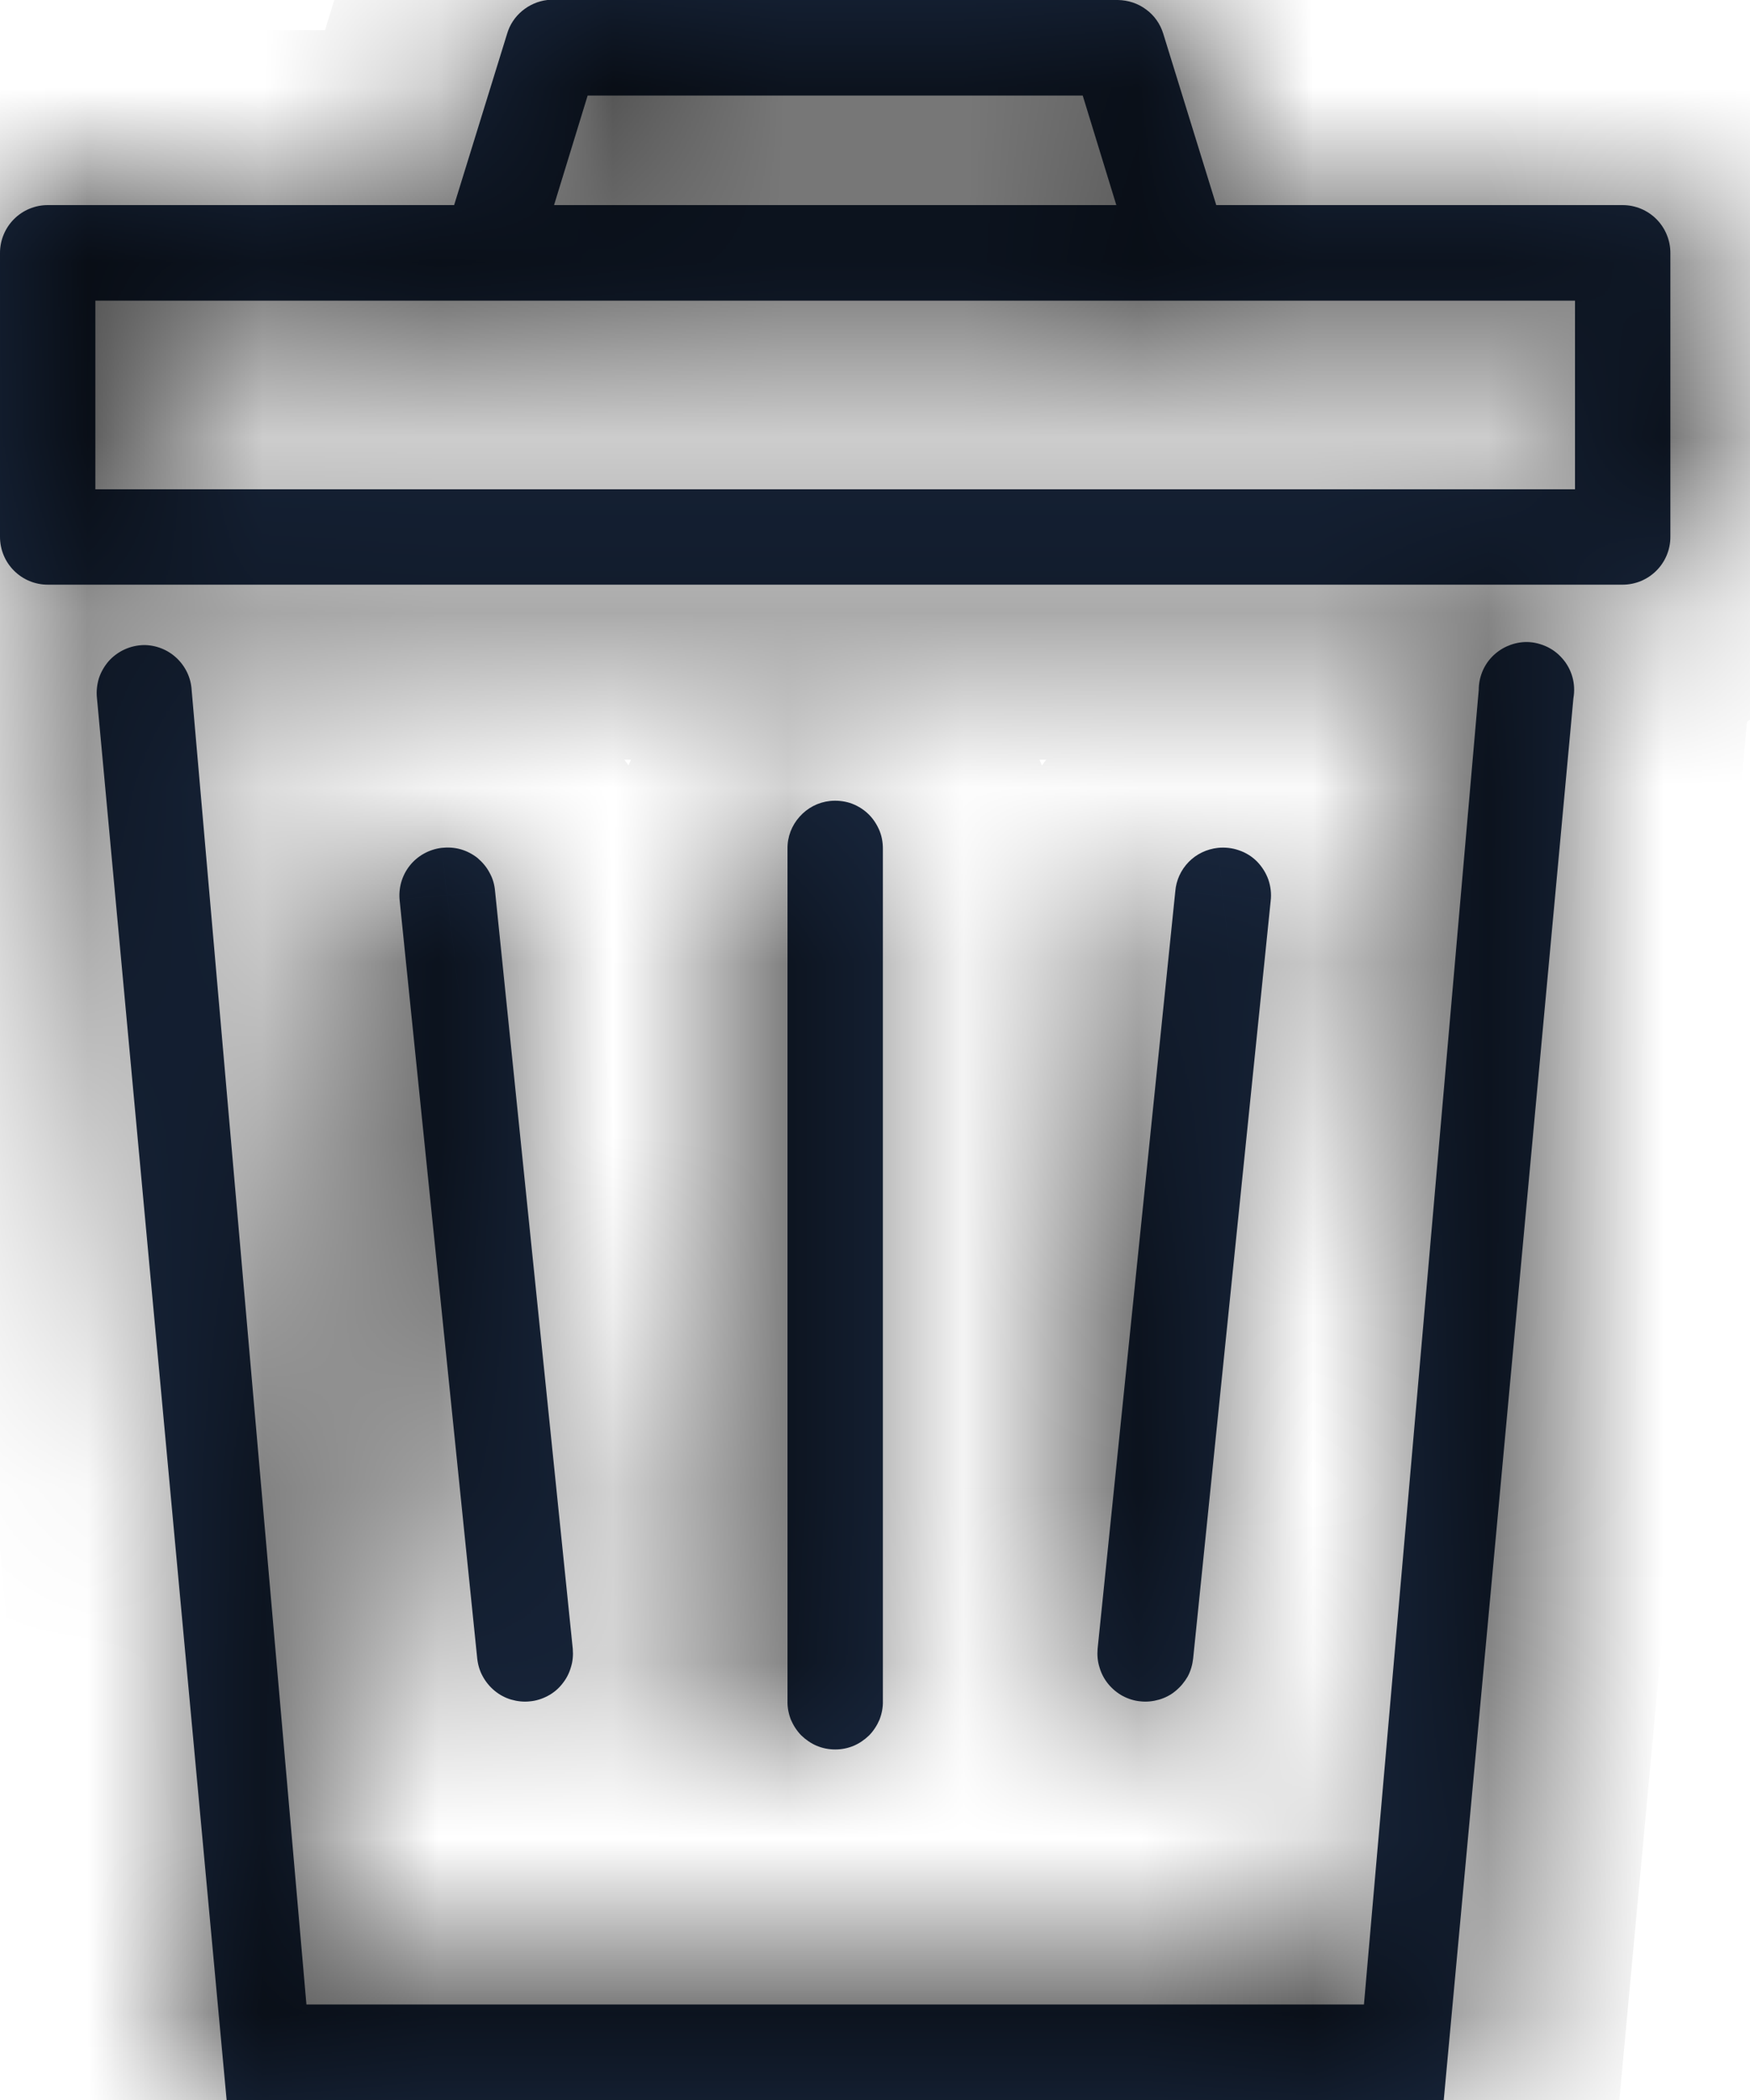 <svg width="10" height="12" viewBox="0 0 10 12" fill="none" xmlns="http://www.w3.org/2000/svg">
<mask id="path-1-inside-1" fill="white">
<path d="M3.128 0C3.075 0.006 3.025 0.028 2.984 0.062C2.943 0.096 2.913 0.141 2.898 0.192L2.595 1.172H0.273C0.2 1.172 0.131 1.201 0.08 1.252C0.029 1.303 7.21711e-06 1.373 0 1.445V3.068C7.21711e-06 3.141 0.029 3.21 0.08 3.261C0.131 3.312 0.2 3.341 0.273 3.341H9.272C9.345 3.341 9.414 3.312 9.465 3.261C9.516 3.21 9.545 3.141 9.545 3.068V1.445C9.545 1.373 9.516 1.303 9.465 1.252C9.414 1.201 9.345 1.172 9.272 1.172H6.95L6.647 0.192C6.63 0.137 6.596 0.088 6.549 0.054C6.502 0.019 6.446 0.001 6.388 0H3.158C3.148 -0 3.138 -0 3.128 0ZM3.358 0.546H6.187L6.379 1.172H3.166L3.358 0.546ZM0.545 1.718H9V2.796H0.545V1.718ZM8.71 3.669C8.64 3.673 8.574 3.703 8.525 3.754C8.477 3.804 8.45 3.872 8.45 3.942L7.794 11.454H1.751L1.095 3.942C1.091 3.873 1.06 3.808 1.009 3.76C0.959 3.713 0.892 3.686 0.822 3.686C0.784 3.687 0.747 3.695 0.712 3.711C0.677 3.727 0.646 3.75 0.621 3.778C0.596 3.807 0.577 3.84 0.565 3.876C0.554 3.913 0.55 3.951 0.554 3.989L1.295 12H1.364C1.432 12 1.431 12 1.5 12H8.045C8.045 12 8.181 12 8.25 12L8.991 3.989C8.998 3.949 8.996 3.907 8.985 3.868C8.974 3.829 8.954 3.792 8.927 3.762C8.9 3.731 8.867 3.707 8.829 3.691C8.791 3.675 8.751 3.667 8.71 3.669ZM4.743 4.577C4.676 4.584 4.614 4.616 4.569 4.667C4.524 4.717 4.499 4.782 4.5 4.85V9.72C4.499 9.756 4.506 9.792 4.519 9.826C4.533 9.859 4.553 9.89 4.578 9.916C4.604 9.941 4.634 9.962 4.667 9.976C4.701 9.99 4.736 9.997 4.773 9.997C4.809 9.997 4.844 9.99 4.878 9.976C4.911 9.962 4.941 9.941 4.967 9.916C4.992 9.89 5.012 9.859 5.026 9.826C5.039 9.792 5.046 9.756 5.045 9.72V4.85C5.045 4.811 5.038 4.773 5.022 4.738C5.006 4.703 4.984 4.671 4.955 4.645C4.927 4.62 4.893 4.6 4.856 4.588C4.82 4.577 4.781 4.573 4.743 4.577ZM2.523 4.845C2.451 4.854 2.385 4.891 2.341 4.947C2.296 5.004 2.276 5.076 2.284 5.148L2.727 9.477C2.731 9.513 2.741 9.548 2.759 9.58C2.776 9.611 2.799 9.639 2.827 9.662C2.855 9.685 2.887 9.702 2.921 9.712C2.956 9.722 2.992 9.726 3.028 9.722C3.063 9.719 3.098 9.708 3.13 9.691C3.162 9.674 3.19 9.651 3.212 9.623C3.235 9.595 3.252 9.563 3.262 9.528C3.273 9.494 3.276 9.458 3.273 9.422L2.829 5.093C2.826 5.056 2.816 5.02 2.798 4.988C2.781 4.955 2.757 4.927 2.729 4.903C2.7 4.88 2.667 4.863 2.632 4.853C2.596 4.843 2.559 4.841 2.523 4.845ZM6.959 4.845C6.896 4.852 6.837 4.88 6.793 4.925C6.748 4.971 6.721 5.03 6.716 5.093L6.272 9.422C6.269 9.458 6.272 9.494 6.283 9.528C6.293 9.563 6.31 9.595 6.333 9.623C6.356 9.651 6.384 9.674 6.415 9.691C6.447 9.708 6.482 9.719 6.517 9.722C6.553 9.726 6.589 9.722 6.624 9.712C6.658 9.702 6.691 9.685 6.718 9.662C6.746 9.639 6.769 9.611 6.787 9.58C6.804 9.548 6.814 9.513 6.818 9.477L7.261 5.148C7.266 5.107 7.261 5.066 7.248 5.027C7.234 4.988 7.212 4.953 7.183 4.923C7.154 4.894 7.119 4.872 7.08 4.859C7.041 4.845 6.999 4.841 6.959 4.845Z"/>
</mask>
<path d="M3.128 0C3.075 0.006 3.025 0.028 2.984 0.062C2.943 0.096 2.913 0.141 2.898 0.192L2.595 1.172H0.273C0.2 1.172 0.131 1.201 0.08 1.252C0.029 1.303 7.21711e-06 1.373 0 1.445V3.068C7.21711e-06 3.141 0.029 3.21 0.08 3.261C0.131 3.312 0.2 3.341 0.273 3.341H9.272C9.345 3.341 9.414 3.312 9.465 3.261C9.516 3.21 9.545 3.141 9.545 3.068V1.445C9.545 1.373 9.516 1.303 9.465 1.252C9.414 1.201 9.345 1.172 9.272 1.172H6.95L6.647 0.192C6.63 0.137 6.596 0.088 6.549 0.054C6.502 0.019 6.446 0.001 6.388 0H3.158C3.148 -0 3.138 -0 3.128 0ZM3.358 0.546H6.187L6.379 1.172H3.166L3.358 0.546ZM0.545 1.718H9V2.796H0.545V1.718ZM8.71 3.669C8.64 3.673 8.574 3.703 8.525 3.754C8.477 3.804 8.45 3.872 8.45 3.942L7.794 11.454H1.751L1.095 3.942C1.091 3.873 1.06 3.808 1.009 3.76C0.959 3.713 0.892 3.686 0.822 3.686C0.784 3.687 0.747 3.695 0.712 3.711C0.677 3.727 0.646 3.75 0.621 3.778C0.596 3.807 0.577 3.84 0.565 3.876C0.554 3.913 0.55 3.951 0.554 3.989L1.295 12H1.364C1.432 12 1.431 12 1.5 12H8.045C8.045 12 8.181 12 8.25 12L8.991 3.989C8.998 3.949 8.996 3.907 8.985 3.868C8.974 3.829 8.954 3.792 8.927 3.762C8.9 3.731 8.867 3.707 8.829 3.691C8.791 3.675 8.751 3.667 8.71 3.669ZM4.743 4.577C4.676 4.584 4.614 4.616 4.569 4.667C4.524 4.717 4.499 4.782 4.5 4.85V9.72C4.499 9.756 4.506 9.792 4.519 9.826C4.533 9.859 4.553 9.89 4.578 9.916C4.604 9.941 4.634 9.962 4.667 9.976C4.701 9.99 4.736 9.997 4.773 9.997C4.809 9.997 4.844 9.99 4.878 9.976C4.911 9.962 4.941 9.941 4.967 9.916C4.992 9.89 5.012 9.859 5.026 9.826C5.039 9.792 5.046 9.756 5.045 9.72V4.85C5.045 4.811 5.038 4.773 5.022 4.738C5.006 4.703 4.984 4.671 4.955 4.645C4.927 4.62 4.893 4.6 4.856 4.588C4.82 4.577 4.781 4.573 4.743 4.577ZM2.523 4.845C2.451 4.854 2.385 4.891 2.341 4.947C2.296 5.004 2.276 5.076 2.284 5.148L2.727 9.477C2.731 9.513 2.741 9.548 2.759 9.58C2.776 9.611 2.799 9.639 2.827 9.662C2.855 9.685 2.887 9.702 2.921 9.712C2.956 9.722 2.992 9.726 3.028 9.722C3.063 9.719 3.098 9.708 3.13 9.691C3.162 9.674 3.19 9.651 3.212 9.623C3.235 9.595 3.252 9.563 3.262 9.528C3.273 9.494 3.276 9.458 3.273 9.422L2.829 5.093C2.826 5.056 2.816 5.02 2.798 4.988C2.781 4.955 2.757 4.927 2.729 4.903C2.7 4.88 2.667 4.863 2.632 4.853C2.596 4.843 2.559 4.841 2.523 4.845ZM6.959 4.845C6.896 4.852 6.837 4.88 6.793 4.925C6.748 4.971 6.721 5.03 6.716 5.093L6.272 9.422C6.269 9.458 6.272 9.494 6.283 9.528C6.293 9.563 6.31 9.595 6.333 9.623C6.356 9.651 6.384 9.674 6.415 9.691C6.447 9.708 6.482 9.719 6.517 9.722C6.553 9.726 6.589 9.722 6.624 9.712C6.658 9.702 6.691 9.685 6.718 9.662C6.746 9.639 6.769 9.611 6.787 9.58C6.804 9.548 6.814 9.513 6.818 9.477L7.261 5.148C7.266 5.107 7.261 5.066 7.248 5.027C7.234 4.988 7.212 4.953 7.183 4.923C7.154 4.894 7.119 4.872 7.08 4.859C7.041 4.845 6.999 4.841 6.959 4.845Z" fill="#1A2941"/>
<path d="M3.128 0L3.073 -0.998L3.044 -0.996L3.015 -0.993L3.128 0ZM2.898 0.192L3.853 0.487L3.854 0.483L2.898 0.192ZM2.595 1.172V2.172H3.333L3.551 1.467L2.595 1.172ZM0.273 1.172V0.172L0.273 0.172L0.273 1.172ZM0 1.445L-1 1.445V1.445H0ZM0 3.068H-1V3.069L0 3.068ZM0.273 3.341L0.273 4.341H0.273V3.341ZM9.272 3.341V4.341H9.272L9.272 3.341ZM9.545 3.068L10.545 3.069V3.068H9.545ZM9.545 1.445H10.545L10.545 1.445L9.545 1.445ZM9.272 1.172L9.272 0.172H9.272V1.172ZM6.95 1.172L5.994 1.467L6.212 2.172H6.95V1.172ZM6.647 0.192L7.603 -0.103L7.602 -0.105L6.647 0.192ZM6.388 0L6.389 -1H6.388V0ZM3.158 0L3.103 0.999L3.13 1H3.158V0ZM3.358 0.546V-0.454H2.618L2.402 0.253L3.358 0.546ZM6.187 0.546L7.143 0.253L6.927 -0.454H6.187V0.546ZM6.379 1.172V2.172H7.731L7.335 0.88L6.379 1.172ZM3.166 1.172L2.21 0.88L1.814 2.172H3.166V1.172ZM0.545 1.718V0.718H-0.455V1.718H0.545ZM9 1.718H10V0.718H9V1.718ZM9 2.796V3.796H10V2.796H9ZM0.545 2.796H-0.455V3.796H0.545V2.796ZM8.71 3.669L8.664 2.67L8.663 2.67L8.71 3.669ZM8.45 3.942L9.446 4.029L9.45 3.985L9.45 3.941L8.45 3.942ZM7.794 11.454V12.454H8.71L8.79 11.541L7.794 11.454ZM1.751 11.454L0.755 11.541L0.835 12.454H1.751V11.454ZM1.095 3.942L0.097 4.005L0.098 4.017L0.099 4.029L1.095 3.942ZM0.822 3.686L0.821 2.686L0.813 2.686L0.822 3.686ZM0.554 3.989L1.55 3.897L1.549 3.888L1.548 3.88L0.554 3.989ZM1.295 12L0.3 12.092L0.384 13H1.295V12ZM1.5 12V11L1.497 11L1.5 12ZM8.045 12V13H8.045L8.045 12ZM8.25 12V13H9.161L9.245 12.092L8.25 12ZM8.991 3.989L8.006 3.816L7.999 3.856L7.995 3.897L8.991 3.989ZM4.743 4.577L4.633 3.583L4.633 3.583L4.743 4.577ZM4.5 4.85H5.5L5.5 4.844L4.5 4.85ZM4.5 9.72L5.5 9.734V9.72H4.5ZM5.045 9.72H4.045L4.045 9.734L5.045 9.72ZM5.045 4.85L4.045 4.844V4.85H5.045ZM2.523 4.845L2.641 5.838L2.651 5.837L2.523 4.845ZM2.284 5.148L3.279 5.046L3.278 5.039L3.277 5.032L2.284 5.148ZM2.727 9.477L3.722 9.376L3.722 9.375L2.727 9.477ZM3.273 9.422L4.267 9.321L4.267 9.32L3.273 9.422ZM2.829 5.093L1.833 5.178L1.834 5.186L1.835 5.194L2.829 5.093ZM6.959 4.845L7.064 5.84L7.075 5.839L6.959 4.845ZM6.716 5.093L7.711 5.194L7.712 5.181L6.716 5.093ZM6.272 9.422L5.278 9.32L5.278 9.321L6.272 9.422ZM6.818 9.477L5.823 9.375L5.823 9.376L6.818 9.477ZM7.261 5.148L6.268 5.032L6.267 5.039L6.266 5.046L7.261 5.148ZM3.015 -0.993C2.768 -0.965 2.535 -0.865 2.344 -0.706L3.624 0.83C3.515 0.921 3.382 0.978 3.241 0.994L3.015 -0.993ZM2.344 -0.706C2.153 -0.547 2.013 -0.336 1.941 -0.098L3.854 0.483C3.813 0.618 3.733 0.739 3.624 0.83L2.344 -0.706ZM1.942 -0.103L1.64 0.877L3.551 1.467L3.853 0.487L1.942 -0.103ZM2.595 0.172H0.273V2.172H2.595V0.172ZM0.273 0.172C-0.065 0.172 -0.389 0.306 -0.627 0.545L0.787 1.959C0.651 2.096 0.466 2.172 0.273 2.172L0.273 0.172ZM-0.627 0.545C-0.866 0.784 -1 1.107 -1 1.445L1 1.445C1 1.638 0.923 1.823 0.787 1.959L-0.627 0.545ZM-1 1.445V3.068H1V1.445H-1ZM-1 3.069C-1 3.406 -0.866 3.73 -0.627 3.968L0.787 2.554C0.923 2.691 1 2.876 1 3.068L-1 3.069ZM-0.627 3.968C-0.389 4.207 -0.065 4.341 0.273 4.341L0.273 2.341C0.466 2.341 0.651 2.418 0.787 2.554L-0.627 3.968ZM0.273 4.341H9.272V2.341H0.273V4.341ZM9.272 4.341C9.61 4.341 9.934 4.207 10.172 3.968L8.758 2.554C8.894 2.418 9.079 2.341 9.272 2.341L9.272 4.341ZM10.172 3.968C10.411 3.73 10.545 3.406 10.545 3.069L8.545 3.068C8.545 2.876 8.622 2.691 8.758 2.554L10.172 3.968ZM10.545 3.068V1.445H8.545V3.068H10.545ZM10.545 1.445C10.545 1.107 10.411 0.784 10.172 0.545L8.758 1.959C8.622 1.823 8.545 1.638 8.545 1.445L10.545 1.445ZM10.172 0.545C9.934 0.306 9.61 0.172 9.272 0.172L9.272 2.172C9.079 2.172 8.894 2.096 8.758 1.959L10.172 0.545ZM9.272 0.172H6.95V2.172H9.272V0.172ZM7.906 0.877L7.603 -0.103L5.692 0.487L5.994 1.467L7.906 0.877ZM7.602 -0.105C7.522 -0.364 7.361 -0.59 7.143 -0.751L5.955 0.858C5.831 0.766 5.739 0.637 5.693 0.489L7.602 -0.105ZM7.143 -0.751C6.924 -0.912 6.661 -0.999 6.389 -1L6.386 1C6.231 1 6.08 0.95 5.955 0.858L7.143 -0.751ZM6.388 -1H3.158V1H6.388V-1ZM3.212 -0.998C3.166 -1.001 3.119 -1.001 3.073 -0.998L3.182 0.999C3.156 1 3.129 1 3.103 0.999L3.212 -0.998ZM3.358 1.546H6.187V-0.454H3.358V1.546ZM5.231 0.839L5.423 1.465L7.335 0.88L7.143 0.253L5.231 0.839ZM6.379 0.172H3.166V2.172H6.379V0.172ZM4.122 1.465L4.314 0.839L2.402 0.253L2.21 0.88L4.122 1.465ZM0.545 2.718H9V0.718H0.545V2.718ZM8 1.718V2.796H10V1.718H8ZM9 1.796H0.545V3.796H9V1.796ZM1.545 2.796V1.718H-0.455V2.796H1.545ZM8.663 2.67C8.336 2.686 8.027 2.827 7.801 3.064L9.249 4.443C9.12 4.579 8.944 4.659 8.757 4.668L8.663 2.67ZM7.801 3.064C7.575 3.301 7.45 3.616 7.45 3.943L9.45 3.941C9.45 4.128 9.378 4.308 9.249 4.443L7.801 3.064ZM7.454 3.855L6.798 11.367L8.79 11.541L9.446 4.029L7.454 3.855ZM7.794 10.454H1.751V12.454H7.794V10.454ZM2.748 11.367L2.091 3.855L0.099 4.029L0.755 11.541L2.748 11.367ZM2.093 3.879C2.073 3.556 1.93 3.252 1.693 3.031L0.326 4.49C0.19 4.363 0.109 4.189 0.097 4.005L2.093 3.879ZM1.693 3.031C1.457 2.809 1.145 2.686 0.821 2.686L0.824 4.686C0.639 4.687 0.461 4.616 0.326 4.49L1.693 3.031ZM0.813 2.686C0.635 2.688 0.459 2.727 0.298 2.801L1.127 4.621C1.034 4.663 0.934 4.685 0.832 4.686L0.813 2.686ZM0.298 2.801C0.136 2.875 -0.009 2.981 -0.127 3.114L1.369 4.442C1.302 4.518 1.219 4.579 1.127 4.621L0.298 2.801ZM-0.127 3.114C-0.245 3.247 -0.334 3.404 -0.388 3.573L1.518 4.18C1.487 4.276 1.436 4.366 1.369 4.442L-0.127 3.114ZM-0.388 3.573C-0.442 3.743 -0.459 3.921 -0.44 4.098L1.548 3.88C1.559 3.981 1.549 4.083 1.518 4.18L-0.388 3.573ZM-0.442 4.081L0.3 12.092L2.291 11.908L1.55 3.897L-0.442 4.081ZM1.295 13H1.364V11H1.295V13ZM1.364 13C1.424 13 1.433 13 1.503 13L1.497 11C1.429 11 1.439 11 1.364 11V13ZM1.5 13H8.045V11H1.5V13ZM8.045 12C8.045 13 8.045 13 8.045 13C8.045 13 8.045 13 8.045 13C8.045 13 8.045 13 8.045 13C8.045 13 8.045 13 8.045 13C8.045 13 8.045 13 8.046 13C8.046 13 8.046 13 8.047 13C8.048 13 8.049 13 8.051 13C8.055 13 8.061 13 8.068 13C8.081 13 8.101 13 8.122 13C8.164 13 8.216 13 8.25 13V11C8.216 11 8.164 11 8.122 11C8.1 11 8.081 11 8.067 11C8.061 11 8.055 11 8.051 11C8.049 11 8.048 11 8.047 11C8.046 11 8.046 11 8.045 11C8.045 11 8.045 11 8.045 11C8.045 11 8.045 11 8.045 11C8.045 11 8.045 11 8.045 11C8.045 11 8.045 11 8.045 11C8.045 11 8.045 11 8.045 12ZM9.245 12.092L9.987 4.081L7.995 3.897L7.254 11.908L9.245 12.092ZM9.976 4.162C10.009 3.974 9.999 3.781 9.948 3.597L8.022 4.139C7.993 4.034 7.987 3.923 8.006 3.816L9.976 4.162ZM9.948 3.597C9.896 3.414 9.804 3.244 9.678 3.101L8.177 4.422C8.105 4.34 8.052 4.243 8.022 4.139L9.948 3.597ZM9.678 3.101C9.552 2.958 9.395 2.845 9.22 2.77L8.438 4.611C8.338 4.569 8.249 4.504 8.177 4.422L9.678 3.101ZM9.22 2.77C9.044 2.696 8.854 2.662 8.664 2.67L8.756 4.668C8.647 4.673 8.539 4.654 8.438 4.611L9.22 2.77ZM4.633 3.583C4.32 3.617 4.031 3.767 3.822 4.002L5.316 5.332C5.196 5.466 5.031 5.551 4.852 5.571L4.633 3.583ZM3.822 4.002C3.613 4.237 3.498 4.541 3.5 4.856L5.5 4.844C5.501 5.024 5.435 5.197 5.316 5.332L3.822 4.002ZM3.5 4.85V9.72H5.5V4.85H3.5ZM3.5 9.706C3.498 9.875 3.529 10.042 3.592 10.199L5.447 9.453C5.483 9.542 5.501 9.638 5.5 9.734L3.5 9.706ZM3.592 10.199C3.654 10.355 3.748 10.498 3.866 10.618L5.29 9.213C5.358 9.282 5.411 9.363 5.447 9.453L3.592 10.199ZM3.866 10.618C3.985 10.738 4.126 10.833 4.281 10.898L5.053 9.053C5.142 9.09 5.223 9.145 5.29 9.213L3.866 10.618ZM4.281 10.898C4.437 10.963 4.604 10.997 4.773 10.997V8.997C4.869 8.997 4.964 9.016 5.053 9.053L4.281 10.898ZM4.773 10.997C4.941 10.997 5.108 10.963 5.264 10.898L4.492 9.053C4.581 9.016 4.676 8.997 4.773 8.997V10.997ZM5.264 10.898C5.419 10.833 5.56 10.738 5.679 10.618L4.255 9.213C4.322 9.145 4.403 9.09 4.492 9.053L5.264 10.898ZM5.679 10.618C5.797 10.498 5.891 10.355 5.953 10.199L4.098 9.453C4.134 9.363 4.187 9.282 4.255 9.213L5.679 10.618ZM5.953 10.199C6.016 10.042 6.048 9.875 6.045 9.706L4.045 9.734C4.044 9.638 4.062 9.542 4.098 9.453L5.953 10.199ZM6.045 9.72V4.85H4.045V9.72H6.045ZM6.045 4.856C6.046 4.676 6.009 4.498 5.937 4.334L4.107 5.142C4.066 5.048 4.045 4.946 4.045 4.844L6.045 4.856ZM5.937 4.334C5.864 4.17 5.758 4.023 5.625 3.903L4.286 5.388C4.209 5.32 4.149 5.236 4.107 5.142L5.937 4.334ZM5.625 3.903C5.491 3.782 5.334 3.692 5.163 3.637L4.549 5.54C4.452 5.509 4.362 5.457 4.286 5.388L5.625 3.903ZM5.163 3.637C4.992 3.582 4.812 3.563 4.633 3.583L4.852 5.571C4.75 5.582 4.647 5.572 4.549 5.54L5.163 3.637ZM2.404 3.852C2.07 3.892 1.764 4.063 1.556 4.328L3.126 5.567C3.007 5.718 2.832 5.816 2.641 5.838L2.404 3.852ZM1.556 4.328C1.347 4.593 1.252 4.929 1.291 5.264L3.277 5.032C3.3 5.223 3.245 5.415 3.126 5.567L1.556 4.328ZM1.289 5.25L1.732 9.579L3.722 9.375L3.279 5.046L1.289 5.25ZM1.732 9.578C1.749 9.745 1.799 9.906 1.878 10.054L3.639 9.105C3.684 9.189 3.712 9.281 3.722 9.376L1.732 9.578ZM1.878 10.054C1.957 10.201 2.065 10.331 2.195 10.437L3.459 8.887C3.533 8.947 3.594 9.022 3.639 9.105L1.878 10.054ZM2.195 10.437C2.324 10.543 2.473 10.622 2.634 10.67L3.208 8.754C3.3 8.782 3.385 8.827 3.459 8.887L2.195 10.437ZM2.634 10.67C2.794 10.718 2.962 10.734 3.129 10.717L2.927 8.727C3.021 8.718 3.117 8.727 3.208 8.754L2.634 10.67ZM3.129 10.717C3.295 10.7 3.457 10.651 3.604 10.571L2.656 8.81C2.74 8.765 2.832 8.737 2.927 8.727L3.129 10.717ZM3.604 10.571C3.751 10.492 3.881 10.385 3.987 10.255L2.437 8.991C2.498 8.917 2.572 8.856 2.656 8.81L3.604 10.571ZM3.987 10.255C4.093 10.125 4.172 9.976 4.22 9.816L2.305 9.241C2.332 9.15 2.377 9.065 2.437 8.991L3.987 10.255ZM4.22 9.816C4.268 9.655 4.284 9.487 4.267 9.321L2.278 9.523C2.268 9.428 2.277 9.332 2.305 9.241L4.22 9.816ZM4.267 9.32L3.824 4.991L1.835 5.194L2.278 9.524L4.267 9.32ZM3.826 5.007C3.811 4.836 3.762 4.669 3.681 4.518L1.916 5.458C1.87 5.371 1.841 5.276 1.833 5.178L3.826 5.007ZM3.681 4.518C3.6 4.366 3.49 4.232 3.356 4.125L2.101 5.682C2.025 5.621 1.962 5.544 1.916 5.458L3.681 4.518ZM3.356 4.125C3.222 4.017 3.068 3.937 2.903 3.891L2.36 5.816C2.266 5.789 2.178 5.744 2.101 5.682L3.356 4.125ZM2.903 3.891C2.737 3.844 2.564 3.832 2.394 3.854L2.651 5.837C2.554 5.85 2.455 5.842 2.36 5.816L2.903 3.891ZM6.853 3.851C6.56 3.882 6.286 4.014 6.08 4.224L7.506 5.626C7.388 5.747 7.232 5.822 7.064 5.84L6.853 3.851ZM6.08 4.224C5.873 4.435 5.746 4.71 5.72 5.004L7.712 5.181C7.697 5.349 7.624 5.506 7.506 5.626L6.08 4.224ZM5.721 4.991L5.278 9.32L7.267 9.524L7.71 5.194L5.721 4.991ZM5.278 9.321C5.261 9.487 5.277 9.655 5.325 9.816L7.24 9.241C7.268 9.332 7.277 9.428 7.267 9.523L5.278 9.321ZM5.325 9.816C5.373 9.976 5.452 10.125 5.558 10.255L7.108 8.991C7.168 9.065 7.213 9.15 7.24 9.241L5.325 9.816ZM5.558 10.255C5.664 10.385 5.794 10.492 5.941 10.571L6.889 8.81C6.973 8.856 7.047 8.917 7.108 8.991L5.558 10.255ZM5.941 10.571C6.088 10.651 6.25 10.7 6.416 10.717L6.619 8.727C6.713 8.737 6.805 8.765 6.889 8.81L5.941 10.571ZM6.416 10.717C6.583 10.734 6.751 10.718 6.911 10.67L6.337 8.754C6.428 8.727 6.524 8.718 6.619 8.727L6.416 10.717ZM6.911 10.67C7.072 10.622 7.221 10.543 7.35 10.437L6.086 8.887C6.16 8.827 6.245 8.782 6.337 8.754L6.911 10.67ZM7.35 10.437C7.48 10.331 7.588 10.201 7.667 10.054L5.906 9.105C5.951 9.022 6.013 8.947 6.086 8.887L7.35 10.437ZM7.667 10.054C7.746 9.906 7.796 9.745 7.813 9.578L5.823 9.376C5.833 9.281 5.861 9.189 5.906 9.105L7.667 10.054ZM7.813 9.579L8.256 5.25L6.266 5.046L5.823 9.375L7.813 9.579ZM8.254 5.264C8.277 5.073 8.255 4.88 8.192 4.698L6.303 5.355C6.267 5.251 6.255 5.141 6.268 5.032L8.254 5.264ZM8.192 4.698C8.129 4.517 8.026 4.352 7.89 4.216L6.476 5.631C6.398 5.553 6.339 5.459 6.303 5.355L8.192 4.698ZM7.89 4.216C7.754 4.08 7.59 3.977 7.408 3.914L6.751 5.803C6.648 5.767 6.554 5.708 6.476 5.631L7.89 4.216ZM7.408 3.914C7.227 3.851 7.033 3.83 6.843 3.852L7.075 5.839C6.966 5.851 6.855 5.839 6.751 5.803L7.408 3.914Z" fill="black" mask="url(#path-1-inside-1)"/>
</svg>
